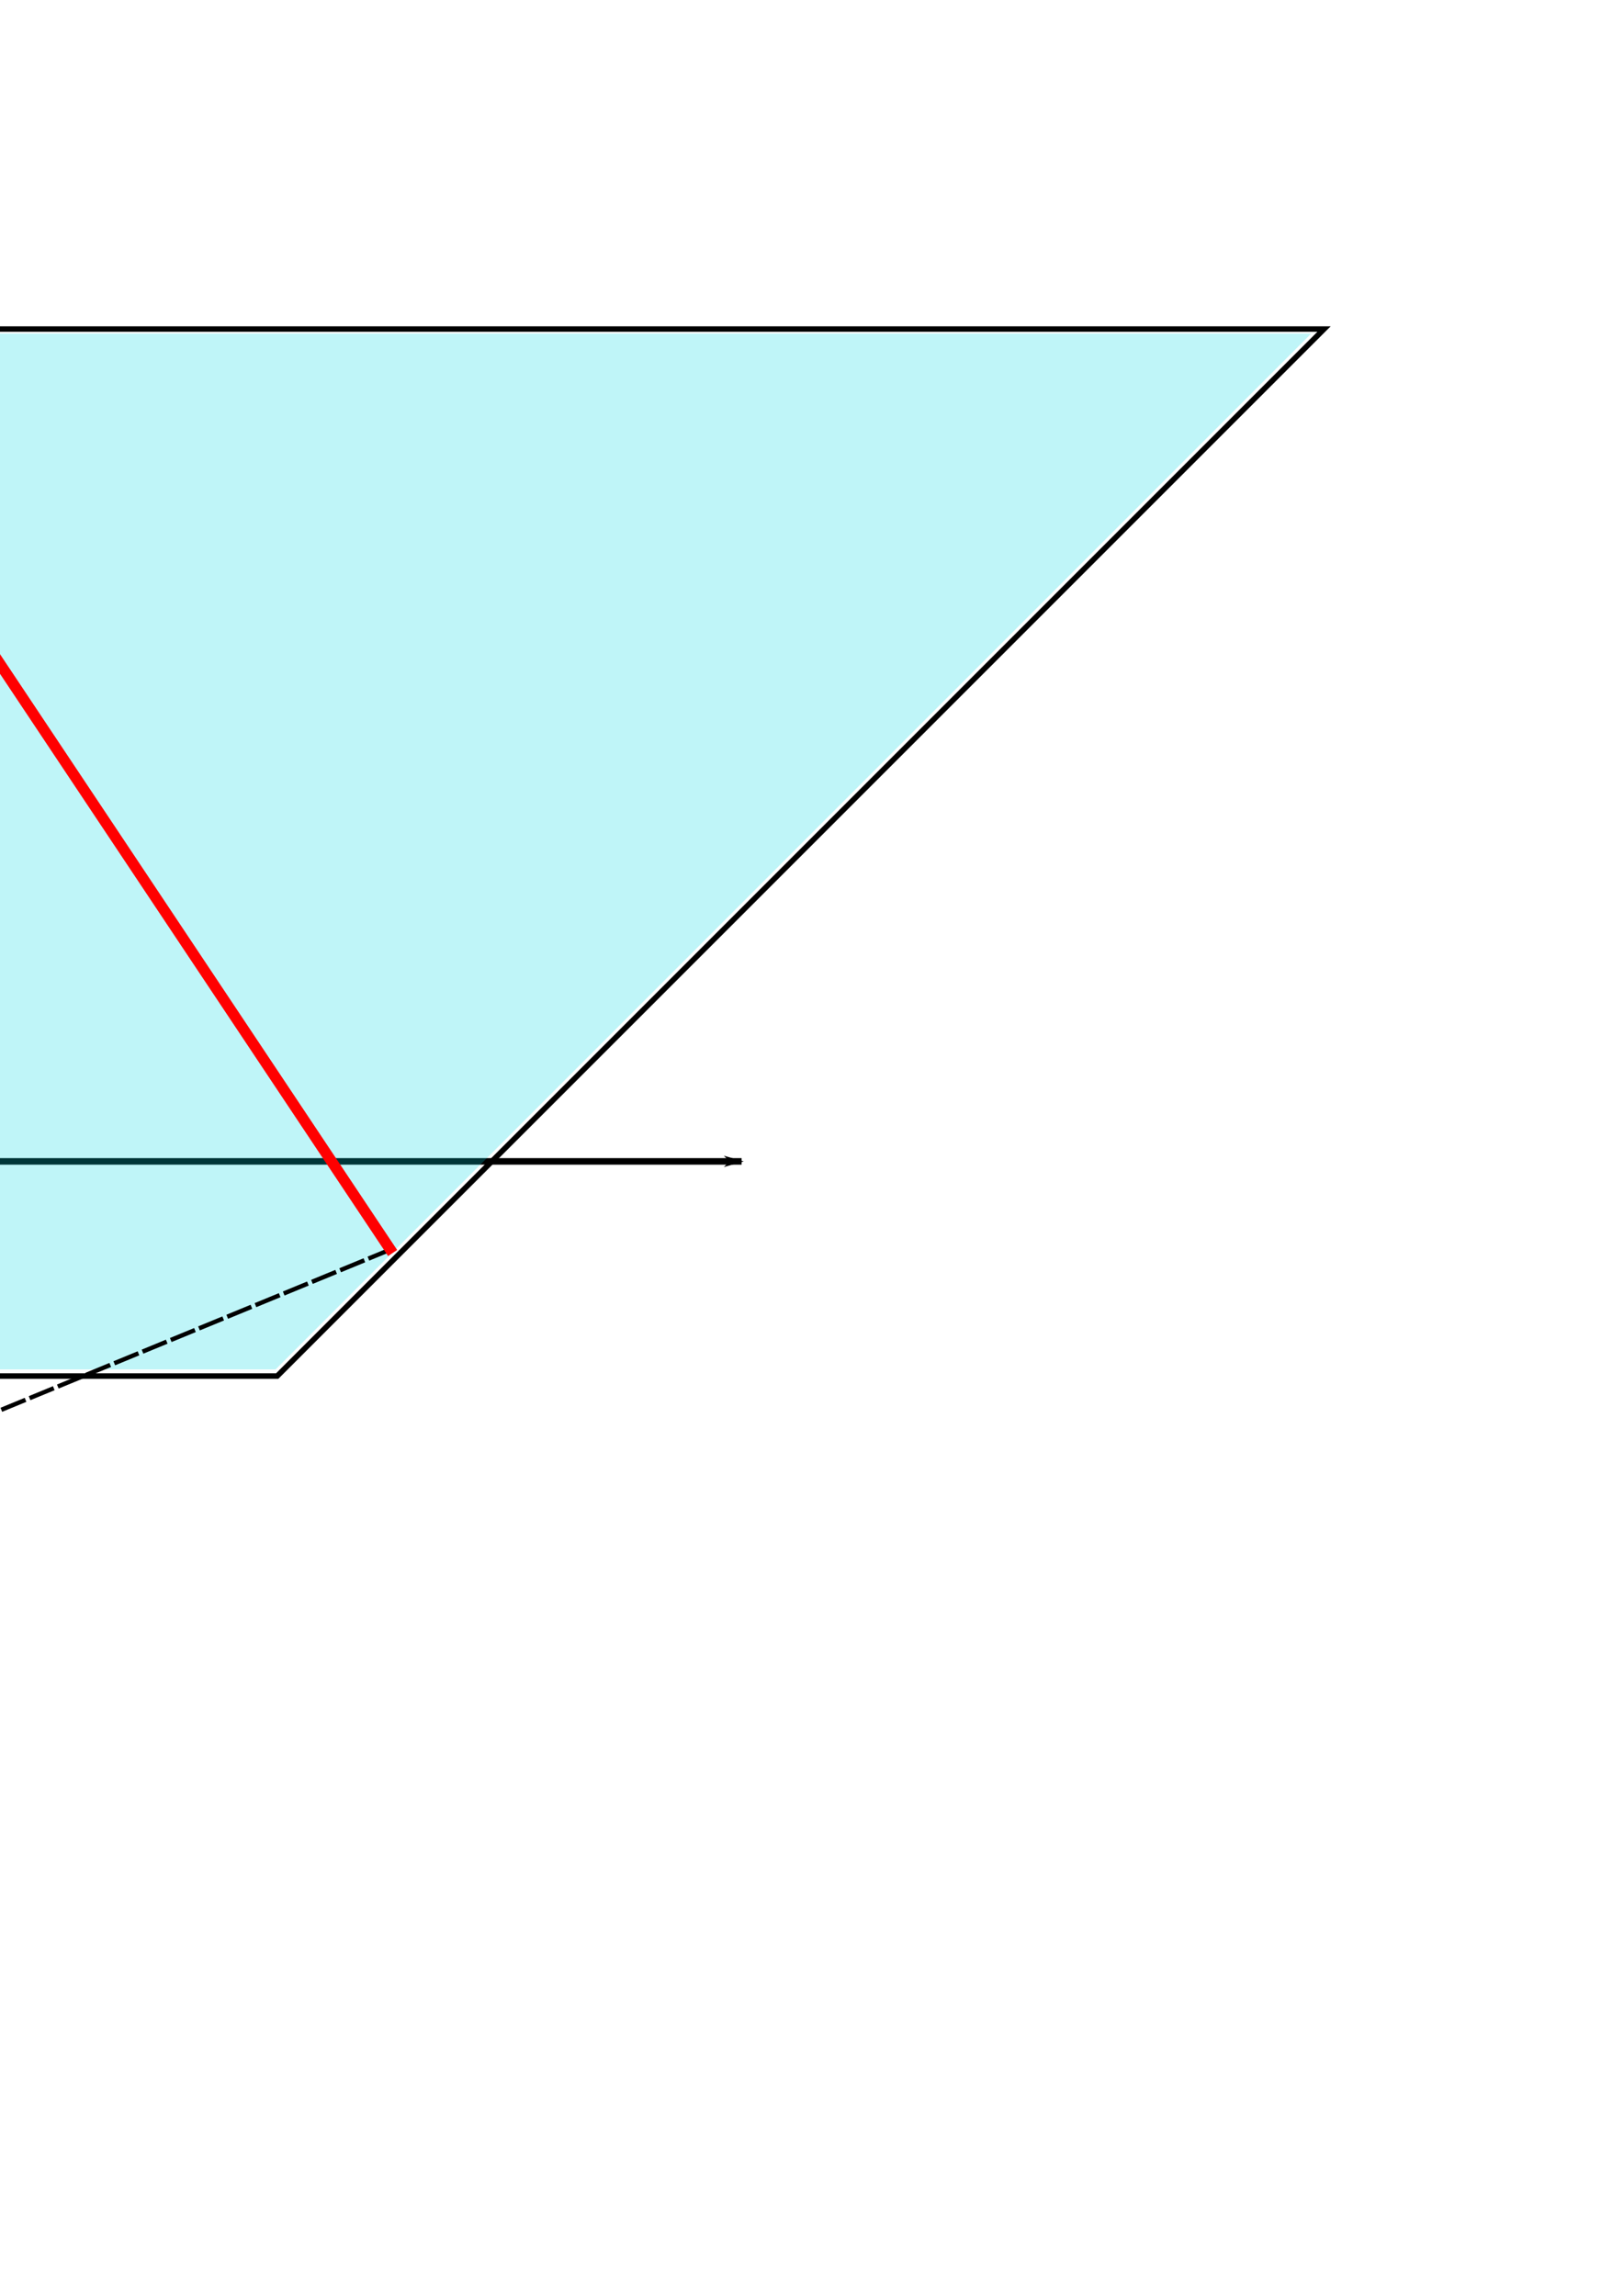 <?xml version="1.0" encoding="UTF-8" standalone="no"?>
<!-- Created with Inkscape (http://www.inkscape.org/) -->

<svg
   xmlns:dc="http://purl.org/dc/elements/1.1/"
   xmlns:cc="http://creativecommons.org/ns#"
   xmlns:rdf="http://www.w3.org/1999/02/22-rdf-syntax-ns#"
   xmlns:svg="http://www.w3.org/2000/svg"
   xmlns="http://www.w3.org/2000/svg"
   xmlns:sodipodi="http://sodipodi.sourceforge.net/DTD/sodipodi-0.dtd"
   xmlns:inkscape="http://www.inkscape.org/namespaces/inkscape"
   width="744.094"
   height="1052.362"
   id="svg2"
   version="1.1"
   inkscape:version="0.48.4 r9939"
   sodipodi:docname="parallel_lines_p2.svg"
   inkscape:export-filename="/home/francois/Documents/Courses/VisionAndImageProcessing/lectures/Francois/FIGURES/parallel_lines_p2.png"
   inkscape:export-xdpi="90"
   inkscape:export-ydpi="90">
  <defs
     id="defs4">
    <marker
       inkscape:stockid="Arrow1Mend"
       orient="auto"
       refY="0.0"
       refX="0.0"
       id="Arrow1Mend"
       style="overflow:visible;">
      <path
         id="path3770"
         d="M 0.0,0.0 L 5.0,-5.0 L -12.5,0.0 L 5.0,5.0 L 0.0,0.0 z "
         style="fill-rule:evenodd;stroke:#000000;stroke-width:1.0pt;"
         transform="scale(0.4) rotate(180) translate(10,0)" />
    </marker>
    <marker
       inkscape:stockid="Arrow1Lend"
       orient="auto"
       refY="0.0"
       refX="0.0"
       id="Arrow1Lend"
       style="overflow:visible;">
      <path
         id="path3764"
         d="M 0.0,0.0 L 5.0,-5.0 L -12.5,0.0 L 5.0,5.0 L 0.0,0.0 z "
         style="fill-rule:evenodd;stroke:#000000;stroke-width:1.0pt;"
         transform="scale(0.8) rotate(180) translate(12.5,0)" />
    </marker>
    <marker
       inkscape:stockid="Arrow1Lstart"
       orient="auto"
       refY="0.0"
       refX="0.0"
       id="Arrow1Lstart"
       style="overflow:visible">
      <path
         id="path3761"
         d="M 0.0,0.0 L 5.0,-5.0 L -12.5,0.0 L 5.0,5.0 L 0.0,0.0 z "
         style="fill-rule:evenodd;stroke:#000000;stroke-width:1.0pt"
         transform="scale(0.8) translate(12.5,0)" />
    </marker>
    <marker
       inkscape:stockid="Arrow2Lend"
       orient="auto"
       refY="0.0"
       refX="0.0"
       id="Arrow2Lend"
       style="overflow:visible;">
      <path
         id="path3782"
         style="fill-rule:evenodd;stroke-width:0.625;stroke-linejoin:round;"
         d="M 8.719,4.034 L -2.207,0.016 L 8.719,-4.002 C 6.973,-1.63 6.983,1.616 8.719,4.034 z "
         transform="scale(1.1) rotate(180) translate(1,0)" />
    </marker>
  </defs>
  <sodipodi:namedview
     id="base"
     pagecolor="#ffffff"
     bordercolor="#ffffff"
     borderopacity="0.0"
     inkscape:pageopacity="0.0"
     inkscape:pageshadow="0"
     inkscape:zoom="0.49497475"
     inkscape:cx="19.491135"
     inkscape:cy="471.93919"
     inkscape:document-units="px"
     inkscape:current-layer="layer1"
     showgrid="true"
     inkscape:window-width="1920"
     inkscape:window-height="1062"
     inkscape:window-x="0"
     inkscape:window-y="18"
     inkscape:window-maximized="1">
    <inkscape:grid
       type="xygrid"
       id="grid2985" />
  </sodipodi:namedview>
  <g
     inkscape:label="Layer 1"
     inkscape:groupmode="layer"
     id="layer1">
    <path
       style="fill:none;stroke:#000000;stroke-width:2;stroke-linecap:butt;stroke-linejoin:miter;stroke-miterlimit:4;stroke-opacity:1;stroke-dasharray:none;marker-start:url(#Arrow1Lstart);marker-end:url(#Arrow1Lend)"
       d="m -280,52.362 0,480 -300,280"
       id="path2987"
       inkscape:connector-curvature="0"
       sodipodi:nodetypes="ccc" />
    <path
       style="fill:none;stroke:#000000;stroke-width:3;stroke-linecap:butt;stroke-linejoin:miter;stroke-miterlimit:4;stroke-opacity:1;stroke-dasharray:none;marker-end:url(#Arrow1Lend)"
       d="m -280,532.362 620,0"
       id="path4575"
       inkscape:connector-curvature="0"
       sodipodi:nodetypes="cc" />
    <g
       id="g4781"
       transform="translate(-620.234,-682.863)">
      <rect
         transform="matrix(1,0,-0.707,0.707,0,0)"
         y="1179.202"
         x="800.945"
         height="678.82"
         width="1260"
         id="rect4763"
         style="fill:none;stroke:#000000;stroke-width:3.568;stroke-miterlimit:4;stroke-opacity:1;stroke-dasharray:none;stroke-dashoffset:0" />
      <path
         inkscape:connector-curvature="0"
         id="path4779"
         d="m -268.604,1073.175 237.379,-237.386 626.295,0 626.295,0 -237.379,237.386 -237.379,237.386 -626.295,0 -626.295,0 237.379,-237.386 z"
         style="opacity:0.252;fill:#00d8e2;fill-opacity:1;stroke:none" />
    </g>
    <path
       style="fill:none;stroke:#ff0000;stroke-width:5;stroke-linecap:butt;stroke-linejoin:miter;stroke-miterlimit:4;stroke-opacity:1;stroke-dasharray:30,5;stroke-dashoffset:0;opacity:0.606"
       d="m -160,714.362 c -280,-420 -280,-420 -280,-420"
       id="path4769"
       inkscape:connector-curvature="0" />
    <path
       style="fill:none;stroke:#000000;stroke-width:2;stroke-linecap:butt;stroke-linejoin:miter;stroke-opacity:1;stroke-miterlimit:4;stroke-dasharray:8,2;stroke-dashoffset:0"
       d="m -420,632.362 260,80"
       id="path4771"
       inkscape:connector-curvature="0" />
    <path
       style="fill:none;stroke:#000000;stroke-width:2;stroke-linecap:butt;stroke-linejoin:miter;stroke-opacity:1;stroke-miterlimit:4;stroke-dasharray:8,2;stroke-dashoffset:0"
       d="m -700,212.362 260,80"
       id="path4773"
       inkscape:connector-curvature="0" />
    <path
       style="fill:none;stroke:#000000;stroke-width:2;stroke-linecap:butt;stroke-linejoin:miter;stroke-opacity:1;stroke-miterlimit:4;stroke-dasharray:6,2;stroke-dashoffset:0"
       d="m -100,152.362 -340,140"
       id="path4775"
       inkscape:connector-curvature="0" />
    <path
       style="fill:none;stroke:#ff0000;stroke-width:5;stroke-linecap:butt;stroke-linejoin:miter;stroke-opacity:1;stroke-miterlimit:4;stroke-dasharray:none"
       d="m -420,632.362 c -280,-420 -280,-420 -280,-420"
       id="path4765"
       inkscape:connector-curvature="0" />
    <path
       style="fill:none;stroke:#000000;stroke-width:2;stroke-linecap:butt;stroke-linejoin:miter;stroke-opacity:1;stroke-miterlimit:4;stroke-dasharray:12,2;stroke-dashoffset:0"
       d="m 180,572.362 -340,140"
       id="path4777"
       inkscape:connector-curvature="0" />
    <path
       inkscape:connector-curvature="0"
       id="path4767"
       d="m 180,574.362 c -280,-420 -280,-420 -280,-420"
       style="fill:none;stroke:#ff0000;stroke-width:5;stroke-linecap:butt;stroke-linejoin:miter;stroke-miterlimit:4;stroke-opacity:1;stroke-dasharray:none" />
    <path
       sodipodi:type="arc"
       style="fill:#000000;fill-opacity:1;stroke:none"
       id="path4785"
       sodipodi:cx="-1290"
       sodipodi:cy="-197.63782"
       sodipodi:rx="10"
       sodipodi:ry="10"
       d="m -1280,-197.638 a 10,10 0 1 1 -20,0 10,10 0 1 1 20,0 z"
       transform="translate(1008.132,545.482)" />
  </g>
</svg>
